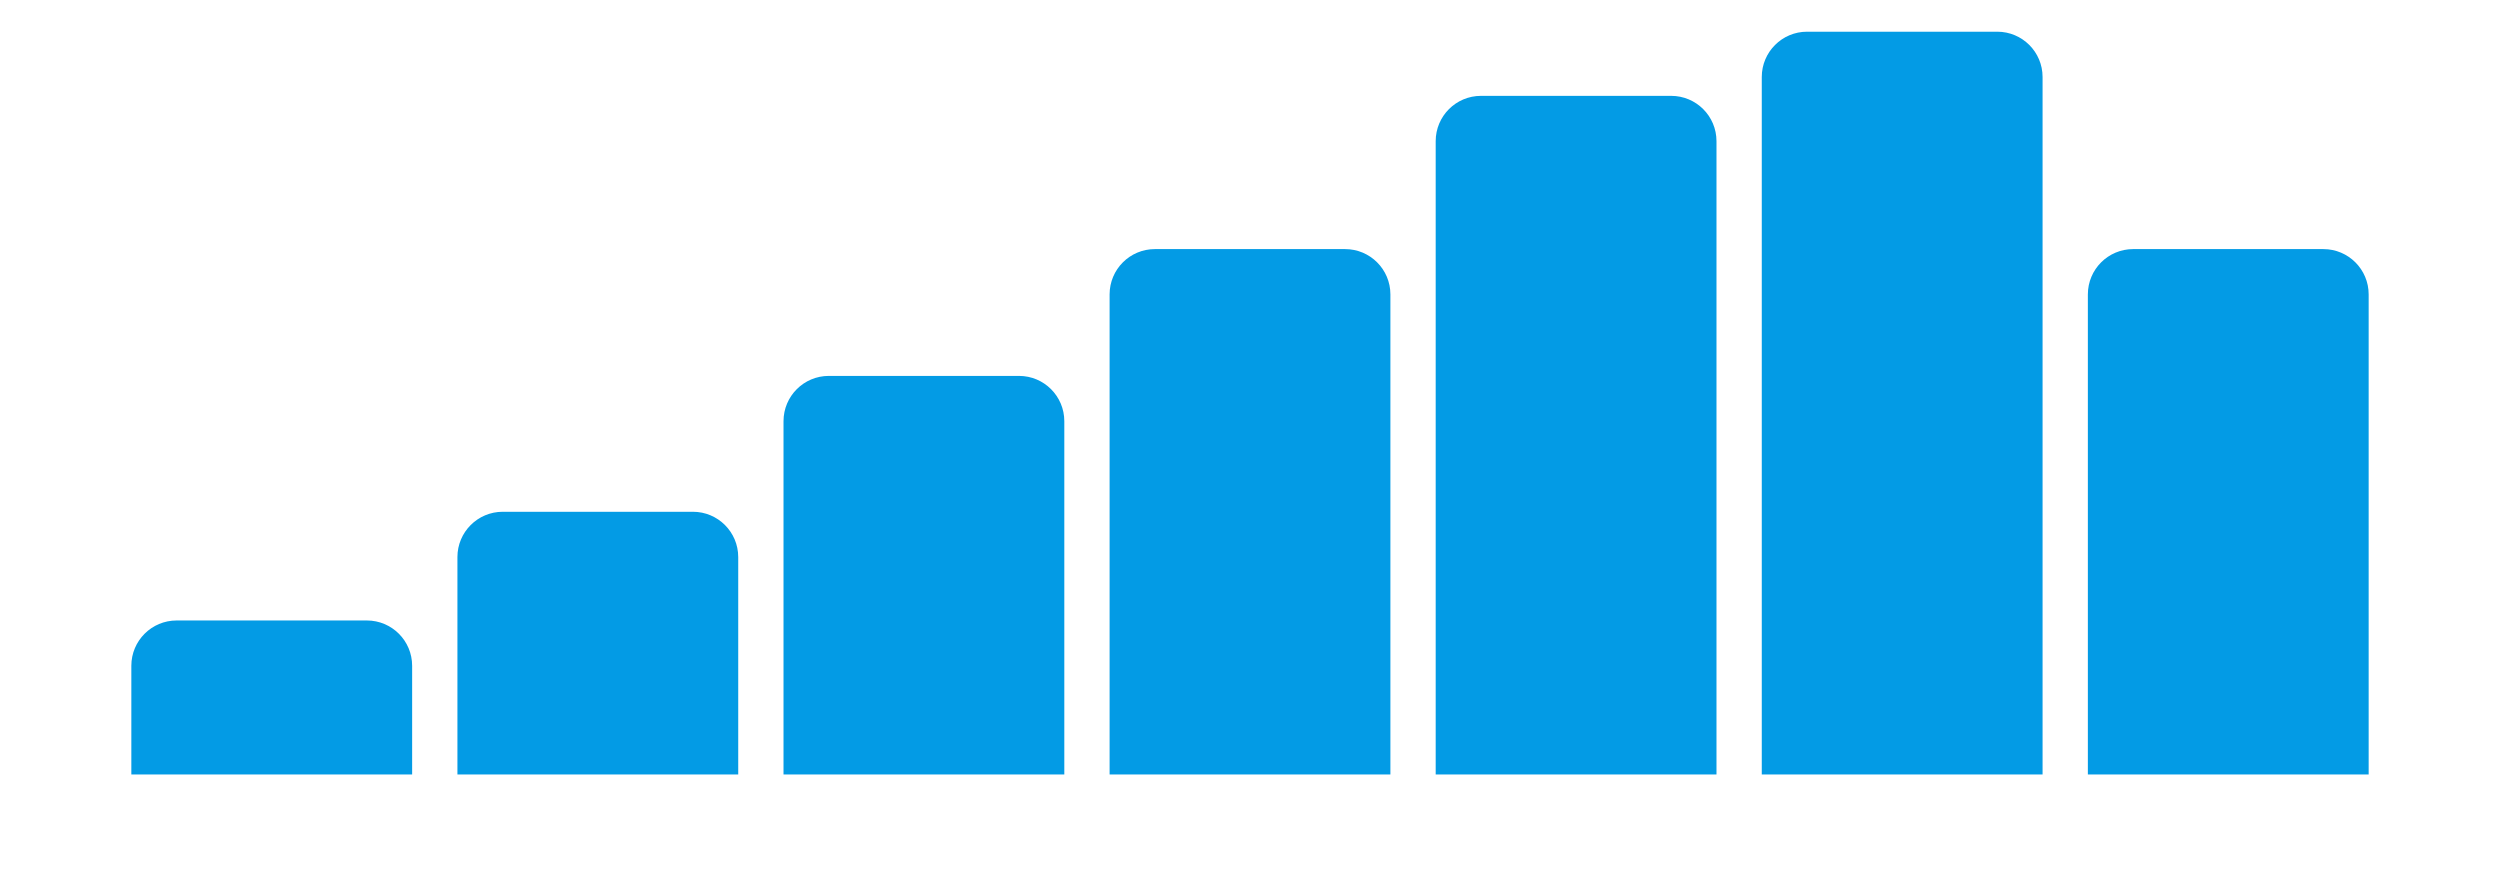<svg width="276" height="96" viewBox="0 0 276 96" fill="none" xmlns="http://www.w3.org/2000/svg">
<path d="M14.5 73.5C14.5 70.739 16.739 68.5 19.5 68.5H40.5C43.261 68.5 45.5 70.739 45.5 73.5V85.5H14.5V73.5Z" fill="#039BE5"/>
<path d="M50.5 61.5C50.5 58.739 52.739 56.5 55.5 56.5H76.5C79.261 56.5 81.5 58.739 81.5 61.5V85.5H50.5V61.5Z" fill="#039BE5"/>
<path d="M86.5 46.5C86.5 43.739 88.739 41.5 91.5 41.5H112.5C115.261 41.5 117.5 43.739 117.5 46.5V85.5H86.5V46.5Z" fill="#039BE5"/>
<path d="M122.5 32.5C122.5 29.739 124.739 27.5 127.5 27.5H148.5C151.261 27.5 153.5 29.739 153.5 32.5V85.5H122.5V32.5Z" fill="#039BE5"/>
<path d="M158.5 15.583C158.5 12.822 160.739 10.583 163.5 10.583H184.5C187.261 10.583 189.5 12.822 189.5 15.583V85.5H158.5V15.583Z" fill="#039BE5"/>
<path d="M194.5 8.5C194.5 5.739 196.739 3.5 199.5 3.5H220.5C223.261 3.5 225.5 5.739 225.5 8.5V85.5H194.5V8.5Z" fill="#039BE5"/>
<path d="M230.5 32.5C230.5 29.739 232.739 27.5 235.5 27.5H256.5C259.261 27.5 261.5 29.739 261.5 32.5V85.5H230.5V32.5Z" fill="#039BE5"/>
</svg>
